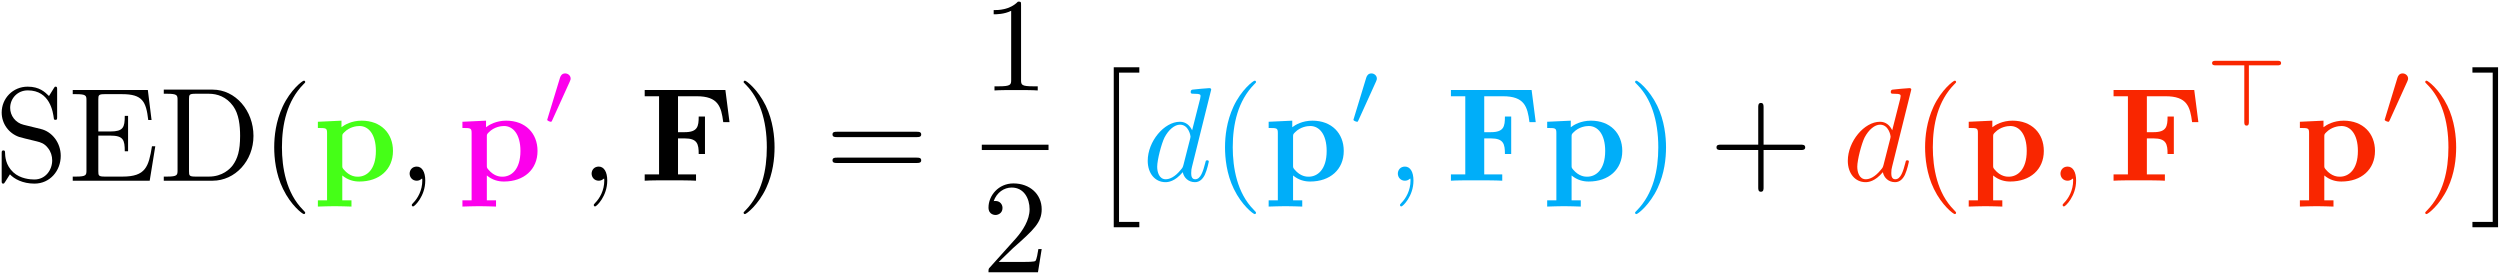 <?xml version="1.0" encoding="UTF-8"?>
<svg xmlns="http://www.w3.org/2000/svg" xmlns:xlink="http://www.w3.org/1999/xlink" width="672pt" height="74pt" viewBox="0 0 672 74" version="1.1"><!--latexit:AAAFznjabVRdTBxVFD537rYFCuwChbb0b5CtBakVKNrWWgVKt1LKtmV2YYFdcHb2
7jJldmaduVu7XRevCZqYtMYX7YOJleVBa0g1aow2aXyQVGO01oWQJsZUE6ONadT0
ycQHvfvjgoa5mcy559xz5jvf+WaCMU21aGvrIhKwbc3adWU+5xliWqqhDztlU5lQ
+c7jpEbM5zSCp4lCrWpAL7457rC7pT6SIKGuwqFvS0o9pmFQht51NKwv33n/rqbm
B1p2P7jnoYcfO9TlOt4vefyBYHhSi8XPPpvyOvW4pi1UVNod9c4ht7RnkiSsEf4s
vGTQqWiyZV2uqq7ZUFu3cdNmJjDMbGwNW8vWsRJWysoub9m6bfsOseG+RraelbNK
ZmdVrJ5tYdvYdib6grJFNFUnXsXQDNMTNULES1WqEV/MJHI0qJFAVI7oalhVZMrb
9YRkSnhbQVmZjJhGXA8dziaOWEbcVIiHnKWNULgWWtvs7Xs7vG5p4Gi33y3lDkox
WSGuVpEvcCBWkXlk3/4DI/k2dDlKfHmTWEOFhPSjB/81fW7pRK5vhy1jf/yJzmFO
hEVNVY8wx0leqPtwju/+OJU5bikXme3uOcLz8ptigYWj9id7j/UVAxxdF+VWME6J
xarZZlYz7sj4Q4YSjxKd5iCNtrXGaCApm1RVNJIq88ctwpuZlCNklJtZ8FYgmaMx
Je7knpAYNkx+61TMeVdmJOWoZSWiQX4yKtMJ6/+xrHO12GichvcHkqoe40h1Jf+i
cFwTqSHSRIyIIdXk/WkJbsiKqXKsojIhm7JCuVzLskpynxyYOcE2zJxitWzToFty
cYCL3sEhu294ZJTvJfUc4cSEXZocsfjezRtr7GzKz9ThYHVs42C/ocuKwSkfGy9U
SD8lF6wiyTyshDizPaqSVY5sJtIKWRmNTIw7qlcwH8oPI62eXtVfTG3s7M6jyUTt
upH9LKjKMXbN/6DWfTr1GdvKaz9tcjg9XKtpixas5elzYZ7Z2+FqE/kCVpFVQ+JY
H9uRn/tFP+UyTkpHelJN/uwEguFkLLV72dxVtF2pZvGQ6A9zfpNtqWR7yq+RMB0N
Na1+eNnbLLaIodWqu1Jjfv4bEVcUaPabamSCBnhXU8+NO2qKCl8mdnZKYcX2oASq
oB6c0AztsA964TicAgmegRRMw3m4CG/A2/AOzMEVeA/ehw/hI/gYrsI8XIcv4Ev4
Cm7ATcjAIizBLfgRfoG7cA/+QqWoEomoBXWgg6gLuZEXDaFhNIZUZKJzKIVeQC+j
V9Cr6BKaQWn0FvoEXUPX0TdoCd1Gd9Fv6A90T/hcuCHcFDLCorAk3BJuC3eE34U/
hb9xCS7D5bgS1+J63ICduAV34APYhXvxAB7CGjbwNL6AX8Ov41k8h6/gD/BVfA3P
46/xIv4Of49/wj/jO/hX27TtJdsl22xeHQIq/Iieh/9ctrl/APGS7lc=
-->
<defs>
<g>
<symbol overflow="visible" id="glyph0-0">
<path style="stroke:none;" d=""/>
</symbol>
<symbol overflow="visible" id="glyph0-1">
<path style="stroke:none;" d="M 12.516 -13.906 L 7.922 -15.031 C 5.703 -15.562 4.297 -17.5 4.297 -19.578 C 4.297 -22.094 6.234 -24.281 9.031 -24.281 C 15.031 -24.281 15.812 -18.391 16.031 -16.781 C 16.062 -16.562 16.062 -16.359 16.453 -16.359 C 16.922 -16.359 16.922 -16.531 16.922 -17.219 L 16.922 -24.422 C 16.922 -25.031 16.922 -25.281 16.531 -25.281 C 16.281 -25.281 16.25 -25.25 16 -24.812 L 14.734 -22.766 C 13.656 -23.812 12.188 -25.281 9 -25.281 C 5.016 -25.281 2.016 -22.125 2.016 -18.328 C 2.016 -15.344 3.906 -12.734 6.703 -11.766 C 7.094 -11.625 8.922 -11.188 11.438 -10.578 C 12.406 -10.328 13.484 -10.078 14.484 -8.75 C 15.234 -7.812 15.594 -6.641 15.594 -5.453 C 15.594 -2.906 13.812 -0.328 10.797 -0.328 C 9.75 -0.328 7.031 -0.5 5.125 -2.266 C 3.047 -4.203 2.938 -6.484 2.906 -7.781 C 2.875 -8.141 2.578 -8.141 2.469 -8.141 C 2.016 -8.141 2.016 -7.891 2.016 -7.25 L 2.016 -0.078 C 2.016 0.531 2.016 0.781 2.406 0.781 C 2.656 0.781 2.688 0.719 2.938 0.328 C 2.938 0.281 3.047 0.172 4.234 -1.719 C 5.344 -0.5 7.641 0.781 10.828 0.781 C 15.031 0.781 17.891 -2.719 17.891 -6.672 C 17.891 -10.25 15.531 -13.203 12.516 -13.906 Z M 12.516 -13.906 "/>
</symbol>
<symbol overflow="visible" id="glyph0-2">
<path style="stroke:none;" d="M 4.875 -2.797 C 4.875 -1.5 4.812 -1.109 2.047 -1.109 L 1.188 -1.109 L 1.188 0 L 21.875 0 L 23.375 -9.25 L 22.484 -9.25 C 21.594 -3.734 20.766 -1.109 14.594 -1.109 L 9.828 -1.109 C 8.141 -1.109 8.062 -1.359 8.062 -2.547 L 8.062 -12.125 L 11.297 -12.125 C 14.781 -12.125 15.172 -10.969 15.172 -7.922 L 16.062 -7.922 L 16.062 -17.422 L 15.172 -17.422 C 15.172 -14.344 14.781 -13.234 11.297 -13.234 L 8.062 -13.234 L 8.062 -21.844 C 8.062 -23.016 8.141 -23.266 9.828 -23.266 L 14.453 -23.266 C 19.938 -23.266 20.906 -21.297 21.484 -16.312 L 22.375 -16.312 L 21.375 -24.391 L 1.188 -24.391 L 1.188 -23.266 L 2.047 -23.266 C 4.812 -23.266 4.875 -22.875 4.875 -21.594 Z M 4.875 -2.797 "/>
</symbol>
<symbol overflow="visible" id="glyph0-3">
<path style="stroke:none;" d="M 1.25 -24.484 L 1.25 -23.375 L 2.109 -23.375 C 4.875 -23.375 4.953 -22.984 4.953 -21.688 L 4.953 -2.797 C 4.953 -1.5 4.875 -1.109 2.109 -1.109 L 1.25 -1.109 L 1.25 0 L 14.375 0 C 20.406 0 25.359 -5.312 25.359 -12.047 C 25.359 -18.859 20.516 -24.484 14.375 -24.484 Z M 9.797 -1.109 C 8.109 -1.109 8.031 -1.359 8.031 -2.547 L 8.031 -21.953 C 8.031 -23.125 8.109 -23.375 9.797 -23.375 L 13.375 -23.375 C 15.594 -23.375 18.078 -22.594 19.906 -20.047 C 21.438 -17.922 21.766 -14.844 21.766 -12.047 C 21.766 -8.062 21.078 -5.922 19.797 -4.156 C 19.078 -3.188 17.031 -1.109 13.406 -1.109 Z M 9.797 -1.109 "/>
</symbol>
<symbol overflow="visible" id="glyph0-4">
<path style="stroke:none;" d="M 11.875 8.609 C 11.875 8.5 11.875 8.422 11.266 7.812 C 6.781 3.297 5.625 -3.484 5.625 -8.969 C 5.625 -15.203 7 -21.438 11.406 -25.922 C 11.875 -26.359 11.875 -26.422 11.875 -26.531 C 11.875 -26.781 11.719 -26.891 11.516 -26.891 C 11.156 -26.891 7.922 -24.453 5.812 -19.906 C 3.984 -15.953 3.547 -11.984 3.547 -8.969 C 3.547 -6.172 3.938 -1.828 5.922 2.219 C 8.062 6.641 11.156 8.969 11.516 8.969 C 11.719 8.969 11.875 8.859 11.875 8.609 Z M 11.875 8.609 "/>
</symbol>
<symbol overflow="visible" id="glyph0-5">
<path style="stroke:none;" d="M 10.359 -8.969 C 10.359 -11.766 9.969 -16.094 8 -20.156 C 5.844 -24.562 2.766 -26.891 2.406 -26.891 C 2.188 -26.891 2.047 -26.75 2.047 -26.531 C 2.047 -26.422 2.047 -26.359 2.719 -25.719 C 6.234 -22.156 8.281 -16.453 8.281 -8.969 C 8.281 -2.828 6.953 3.484 2.516 8 C 2.047 8.422 2.047 8.5 2.047 8.609 C 2.047 8.828 2.188 8.969 2.406 8.969 C 2.766 8.969 5.984 6.531 8.109 1.969 C 9.938 -1.969 10.359 -5.953 10.359 -8.969 Z M 10.359 -8.969 "/>
</symbol>
<symbol overflow="visible" id="glyph0-6">
<path style="stroke:none;" d="M 24.641 -11.719 C 25.172 -11.719 25.859 -11.719 25.859 -12.438 C 25.859 -13.156 25.172 -13.156 24.672 -13.156 L 3.188 -13.156 C 2.688 -13.156 2.016 -13.156 2.016 -12.438 C 2.016 -11.719 2.688 -11.719 3.234 -11.719 Z M 24.672 -4.766 C 25.172 -4.766 25.859 -4.766 25.859 -5.484 C 25.859 -6.203 25.172 -6.203 24.641 -6.203 L 3.234 -6.203 C 2.688 -6.203 2.016 -6.203 2.016 -5.484 C 2.016 -4.766 2.688 -4.766 3.188 -4.766 Z M 24.672 -4.766 "/>
</symbol>
<symbol overflow="visible" id="glyph0-7">
<path style="stroke:none;" d="M 10.547 -22.953 C 10.547 -23.812 10.547 -23.875 9.719 -23.875 C 7.5 -21.594 4.344 -21.594 3.188 -21.594 L 3.188 -20.469 C 3.906 -20.469 6.031 -20.469 7.891 -21.406 L 7.891 -2.828 C 7.891 -1.547 7.781 -1.109 4.547 -1.109 L 3.406 -1.109 L 3.406 0 C 4.656 -0.109 7.781 -0.109 9.219 -0.109 C 10.656 -0.109 13.766 -0.109 15.031 0 L 15.031 -1.109 L 13.875 -1.109 C 10.656 -1.109 10.547 -1.5 10.547 -2.828 Z M 10.547 -22.953 "/>
</symbol>
<symbol overflow="visible" id="glyph0-8">
<path style="stroke:none;" d="M 4.547 -2.766 L 8.359 -6.453 C 13.953 -11.406 16.094 -13.344 16.094 -16.922 C 16.094 -21.016 12.875 -23.875 8.5 -23.875 C 4.453 -23.875 1.797 -20.578 1.797 -17.391 C 1.797 -15.391 3.578 -15.391 3.688 -15.391 C 4.297 -15.391 5.562 -15.812 5.562 -17.281 C 5.562 -18.219 4.906 -19.156 3.656 -19.156 C 3.375 -19.156 3.297 -19.156 3.188 -19.109 C 4.016 -21.438 5.953 -22.766 8.031 -22.766 C 11.297 -22.766 12.844 -19.859 12.844 -16.922 C 12.844 -14.062 11.047 -11.219 9.078 -9 L 2.188 -1.328 C 1.797 -0.938 1.797 -0.859 1.797 0 L 15.094 0 L 16.094 -6.234 L 15.203 -6.234 C 15.031 -5.156 14.781 -3.578 14.422 -3.047 C 14.172 -2.766 11.797 -2.766 11.016 -2.766 Z M 4.547 -2.766 "/>
</symbol>
<symbol overflow="visible" id="glyph0-9">
<path style="stroke:none;" d="M 14.672 -8.25 L 24.672 -8.25 C 25.172 -8.25 25.859 -8.25 25.859 -8.969 C 25.859 -9.688 25.172 -9.688 24.672 -9.688 L 14.672 -9.688 L 14.672 -19.719 C 14.672 -20.219 14.672 -20.906 13.953 -20.906 C 13.234 -20.906 13.234 -20.219 13.234 -19.719 L 13.234 -9.688 L 3.188 -9.688 C 2.688 -9.688 2.016 -9.688 2.016 -8.969 C 2.016 -8.25 2.688 -8.25 3.188 -8.25 L 13.234 -8.25 L 13.234 1.797 C 13.234 2.297 13.234 2.969 13.953 2.969 C 14.672 2.969 14.672 2.297 14.672 1.797 Z M 14.672 -8.25 "/>
</symbol>
<symbol overflow="visible" id="glyph1-0">
<path style="stroke:none;" d=""/>
</symbol>
<symbol overflow="visible" id="glyph1-1">
<path style="stroke:none;" d="M 7.891 -11.797 C 7.891 -12.484 7.922 -12.516 8.422 -13.016 C 9.859 -14.484 11.719 -14.703 12.516 -14.703 C 14.922 -14.703 16.922 -12.516 16.922 -8 C 16.922 -2.938 14.422 -1.078 12.078 -1.078 C 11.578 -1.078 9.891 -1.078 8.281 -3.016 C 7.891 -3.484 7.891 -3.516 7.891 -4.203 Z M 7.891 -1.406 C 9.438 -0.141 11.016 0.219 12.484 0.219 C 17.859 0.219 21.516 -3.016 21.516 -8 C 21.516 -12.766 18.25 -16.141 13.094 -16.141 C 10.406 -16.141 8.5 -15.031 7.672 -14.375 L 7.672 -16.141 L 1.328 -15.844 L 1.328 -14.172 C 3.547 -14.172 3.797 -14.172 3.797 -12.797 L 3.797 5.266 L 1.328 5.266 L 1.328 6.953 C 2.328 6.922 4.484 6.844 5.844 6.844 C 7.25 6.844 9.359 6.922 10.359 6.953 L 10.359 5.266 L 7.891 5.266 Z M 7.891 -1.406 "/>
</symbol>
<symbol overflow="visible" id="glyph1-2">
<path style="stroke:none;" d="M 23.094 -24.391 L 1.406 -24.391 L 1.406 -22.703 L 5.266 -22.703 L 5.266 -1.688 L 1.406 -1.688 L 1.406 0 C 2.766 -0.109 6.391 -0.109 7.953 -0.109 C 9.719 -0.109 13.625 -0.109 15.203 0 L 15.203 -1.688 L 10.359 -1.688 L 10.359 -11.375 L 12.156 -11.375 C 15.594 -11.375 15.922 -9.828 15.922 -7.172 L 17.609 -7.172 L 17.609 -17.25 L 15.922 -17.25 C 15.922 -14.594 15.641 -13.047 12.156 -13.047 L 10.359 -13.047 L 10.359 -22.703 L 15.391 -22.703 C 21.156 -22.703 21.984 -19.938 22.516 -15.75 L 24.203 -15.75 Z M 23.094 -24.391 "/>
</symbol>
<symbol overflow="visible" id="glyph2-0">
<path style="stroke:none;" d=""/>
</symbol>
<symbol overflow="visible" id="glyph2-1">
<path style="stroke:none;" d="M 7.281 -0.031 C 7.281 -2.406 6.391 -3.797 4.984 -3.797 C 3.797 -3.797 3.078 -2.906 3.078 -1.906 C 3.078 -0.938 3.797 0 4.984 0 C 5.422 0 5.875 -0.141 6.234 -0.469 C 6.344 -0.531 6.391 -0.578 6.422 -0.578 C 6.453 -0.578 6.484 -0.531 6.484 -0.031 C 6.484 2.625 5.234 4.766 4.047 5.953 C 3.656 6.344 3.656 6.422 3.656 6.531 C 3.656 6.781 3.844 6.922 4.016 6.922 C 4.406 6.922 7.281 4.156 7.281 -0.031 Z M 7.281 -0.031 "/>
</symbol>
<symbol overflow="visible" id="glyph2-2">
<path style="stroke:none;" d="M 18.5 -24.484 C 18.5 -24.531 18.5 -24.891 18.031 -24.891 C 17.5 -24.891 14.094 -24.562 13.484 -24.484 C 13.203 -24.453 12.984 -24.281 12.984 -23.812 C 12.984 -23.375 13.297 -23.375 13.844 -23.375 C 15.562 -23.375 15.641 -23.125 15.641 -22.766 L 15.531 -22.047 L 13.375 -13.562 C 12.734 -14.875 11.688 -15.844 10.078 -15.844 C 5.875 -15.844 1.438 -10.578 1.438 -5.344 C 1.438 -1.969 3.406 0.391 6.203 0.391 C 6.922 0.391 8.719 0.25 10.859 -2.297 C 11.156 -0.781 12.406 0.391 14.125 0.391 C 15.391 0.391 16.203 -0.438 16.781 -1.578 C 17.391 -2.875 17.859 -5.062 17.859 -5.125 C 17.859 -5.484 17.531 -5.484 17.422 -5.484 C 17.062 -5.484 17.031 -5.344 16.922 -4.844 C 16.312 -2.516 15.672 -0.391 14.203 -0.391 C 13.234 -0.391 13.125 -1.328 13.125 -2.047 C 13.125 -2.906 13.203 -3.156 13.344 -3.766 Z M 11.047 -4.266 C 10.859 -3.625 10.859 -3.547 10.328 -2.938 C 8.75 -0.969 7.281 -0.391 6.281 -0.391 C 4.484 -0.391 3.984 -2.359 3.984 -3.766 C 3.984 -5.562 5.125 -9.969 5.953 -11.625 C 7.062 -13.734 8.672 -15.062 10.109 -15.062 C 12.438 -15.062 12.938 -12.125 12.938 -11.906 C 12.938 -11.688 12.875 -11.469 12.844 -11.297 Z M 11.047 -4.266 "/>
</symbol>
<symbol overflow="visible" id="glyph3-0">
<path style="stroke:none;" d=""/>
</symbol>
<symbol overflow="visible" id="glyph3-1">
<path style="stroke:none;" d="M 7.281 -11.859 C 7.484 -12.281 7.5 -12.484 7.5 -12.656 C 7.5 -13.438 6.797 -14.031 6.031 -14.031 C 5.078 -14.031 4.766 -13.25 4.641 -12.859 L 1.328 -1.984 C 1.312 -1.938 1.203 -1.609 1.203 -1.578 C 1.203 -1.281 1.984 -1.031 2.188 -1.031 C 2.359 -1.031 2.391 -1.078 2.562 -1.453 Z M 7.281 -11.859 "/>
</symbol>
<symbol overflow="visible" id="glyph3-2">
<path style="stroke:none;" d="M 11.828 -16.203 L 19.484 -16.203 C 19.891 -16.203 20.484 -16.203 20.484 -16.797 C 20.484 -17.422 19.906 -17.422 19.484 -17.422 L 2.938 -17.422 C 2.562 -17.422 1.938 -17.422 1.938 -16.828 C 1.938 -16.203 2.516 -16.203 2.938 -16.203 L 10.594 -16.203 L 10.594 -0.984 C 10.594 -0.578 10.594 0 11.219 0 C 11.828 0 11.828 -0.609 11.828 -0.984 Z M 11.828 -16.203 "/>
</symbol>
<symbol overflow="visible" id="glyph4-0">
<path style="stroke:none;" d=""/>
</symbol>
<symbol overflow="visible" id="glyph4-1">
<path style="stroke:none;" d="M 7.25 41.562 L 14.125 41.562 L 14.125 40.125 L 8.672 40.125 L 8.672 0 L 14.125 0 L 14.125 -1.438 L 7.25 -1.438 Z M 7.25 41.562 "/>
</symbol>
<symbol overflow="visible" id="glyph4-2">
<path style="stroke:none;" d="M 7.672 41.562 L 7.672 -1.438 L 0.781 -1.438 L 0.781 0 L 6.234 0 L 6.234 40.125 L 0.781 40.125 L 0.781 41.562 Z M 7.672 41.562 "/>
</symbol>
</g>
</defs>
<g id="surface1">
<g style="fill:rgb(0%,0%,0%);fill-opacity:1;">
  <use xlink:href="#glyph0-1" x="-1.563" y="48.575"/>
  <use xlink:href="#glyph0-2" x="18.364" y="48.575"/>
  <use xlink:href="#glyph0-3" x="42.774" y="48.575"/>
  <use xlink:href="#glyph0-4" x="70.161" y="48.575"/>
</g>
<g style="fill:#45ff17;fill-opacity:1;">
  <use xlink:href="#glyph1-1" x="84.117" y="48.575"/>
</g>
<g style="fill:rgb(0%,0%,0%);fill-opacity:1;">
  <use xlink:href="#glyph2-1" x="107.031" y="48.575"/>
</g>
<g style="fill:#fc00ec;fill-opacity:1;">
  <use xlink:href="#glyph1-1" x="122.972" y="48.575"/>
</g>
<g style="fill:#fc00ec;fill-opacity:1;">
  <use xlink:href="#glyph3-1" x="145.886" y="33.765"/>
</g>
<g style="fill:rgb(0%,0%,0%);fill-opacity:1;">
  <use xlink:href="#glyph2-1" x="155.948" y="48.575"/>
</g>
<g style="fill:rgb(0%,0%,0%);fill-opacity:1;">
  <use xlink:href="#glyph1-2" x="171.889" y="48.575"/>
</g>
<g style="fill:rgb(0%,0%,0%);fill-opacity:1;">
  <use xlink:href="#glyph0-5" x="197.841" y="48.575"/>
  <use xlink:href="#glyph0-6" x="221.76" y="48.575"/>
</g>
<g style="fill:rgb(0%,0%,0%);fill-opacity:1;">
  <use xlink:href="#glyph0-7" x="263.912" y="24.311"/>
</g>
<path style="fill:none;stroke-width:0.398;stroke-linecap:butt;stroke-linejoin:miter;stroke:rgb(0%,0%,0%);stroke-opacity:1;stroke-miterlimit:10;" d="M -0.001 -0 L 4.981 -0 " transform="matrix(3.6,0,0,-3.6,263.912,39.608)"/>
<g style="fill:rgb(0%,0%,0%);fill-opacity:1;">
  <use xlink:href="#glyph0-8" x="263.912" y="73.178"/>
</g>
<g style="fill:rgb(0%,0%,0%);fill-opacity:1;">
  <use xlink:href="#glyph4-1" x="292.125" y="19.523"/>
</g>
<g style="fill:#00aef9;fill-opacity:1;">
  <use xlink:href="#glyph2-2" x="307.069" y="48.575"/>
  <use xlink:href="#glyph0-4" x="325.738" y="48.575"/>
  <use xlink:href="#glyph1-1" x="339.685" y="48.575"/>
  <use xlink:href="#glyph3-1" x="362.599" y="33.765"/>
  <use xlink:href="#glyph2-1" x="372.661" y="48.575"/>
  <use xlink:href="#glyph1-2" x="388.602" y="48.575"/>
  <use xlink:href="#glyph1-1" x="414.554" y="48.575"/>
  <use xlink:href="#glyph0-5" x="437.468" y="48.575"/>
</g>
<g style="fill:rgb(0%,0%,0%);fill-opacity:1;">
  <use xlink:href="#glyph0-9" x="459.378" y="48.575"/>
</g>
<g style="fill:#F92600;fill-opacity:1;">
  <use xlink:href="#glyph2-2" x="495.252" y="48.575"/>
  <use xlink:href="#glyph0-4" x="513.918" y="48.575"/>
  <use xlink:href="#glyph1-1" x="527.864" y="48.575"/>
  <use xlink:href="#glyph2-1" x="550.778" y="48.575"/>
  <use xlink:href="#glyph1-2" x="566.719" y="48.575"/>
  <use xlink:href="#glyph3-2" x="592.671" y="33.765"/>
  <use xlink:href="#glyph1-1" x="616.881" y="48.575"/>
  <use xlink:href="#glyph3-1" x="639.795" y="33.765"/>
  <use xlink:href="#glyph0-5" x="649.857" y="48.575"/>
</g>
<g style="fill:rgb(0%,0%,0%);fill-opacity:1;">
  <use xlink:href="#glyph4-2" x="663.807" y="19.523"/>
</g>
</g>
</svg>
